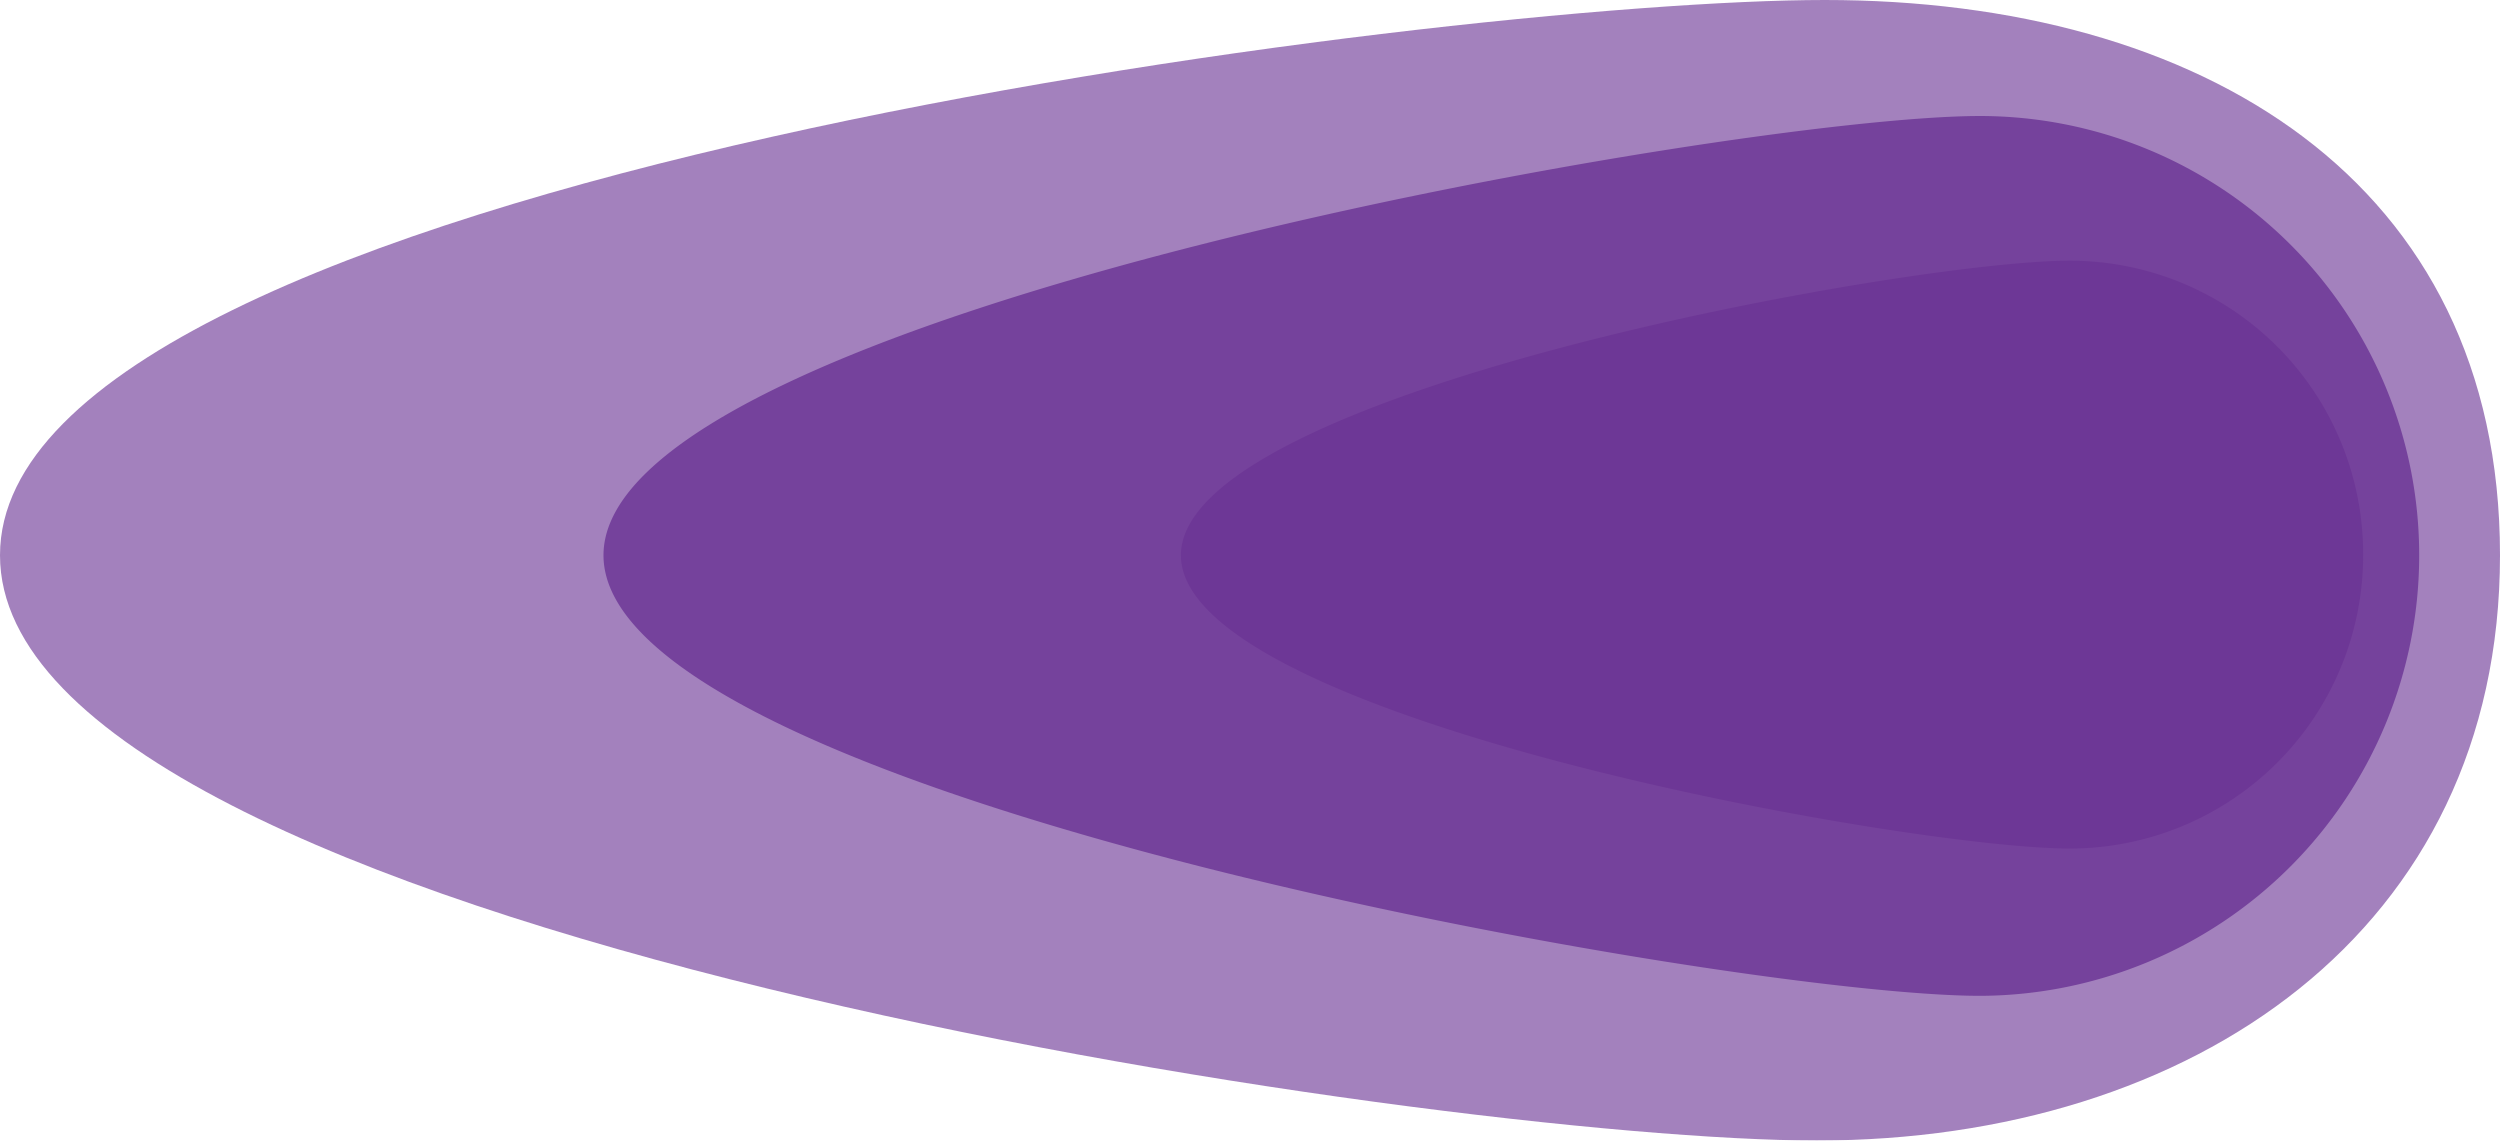 <svg xmlns="http://www.w3.org/2000/svg" width="19.18" height="8.75" viewBox="0 0 19.18 8.75">
  <title>dott_2</title>
  <g>
    <g opacity="0.6">
      <path d="M13.94,8.75h0C11.06,8.75,0,7.14,0,4.26H0C0,1.38,11.12,0,14,0h0c2.88,0,5.18,1.38,5.18,4.26h0C19.18,7.14,16.82,8.75,13.94,8.75Z" fill="#662d91"/>
    </g>
    <g opacity="0.75">
      <path d="M18.56,4.26a3.38,3.38,0,0,1-3.37,3.38c-1.87,0-10.56-1.52-10.56-3.38S13.32.89,15.19.89A3.37,3.37,0,0,1,18.56,4.26Z" fill="#662d91"/>
    </g>
    <path d="M18.13,4.26a2.25,2.25,0,0,1-2.25,2.25c-1.25,0-6.82-1-6.82-2.25S14.63,2,15.88,2A2.25,2.25,0,0,1,18.13,4.26Z" fill="#662d91" opacity="0.5"/>
  </g>
</svg>
